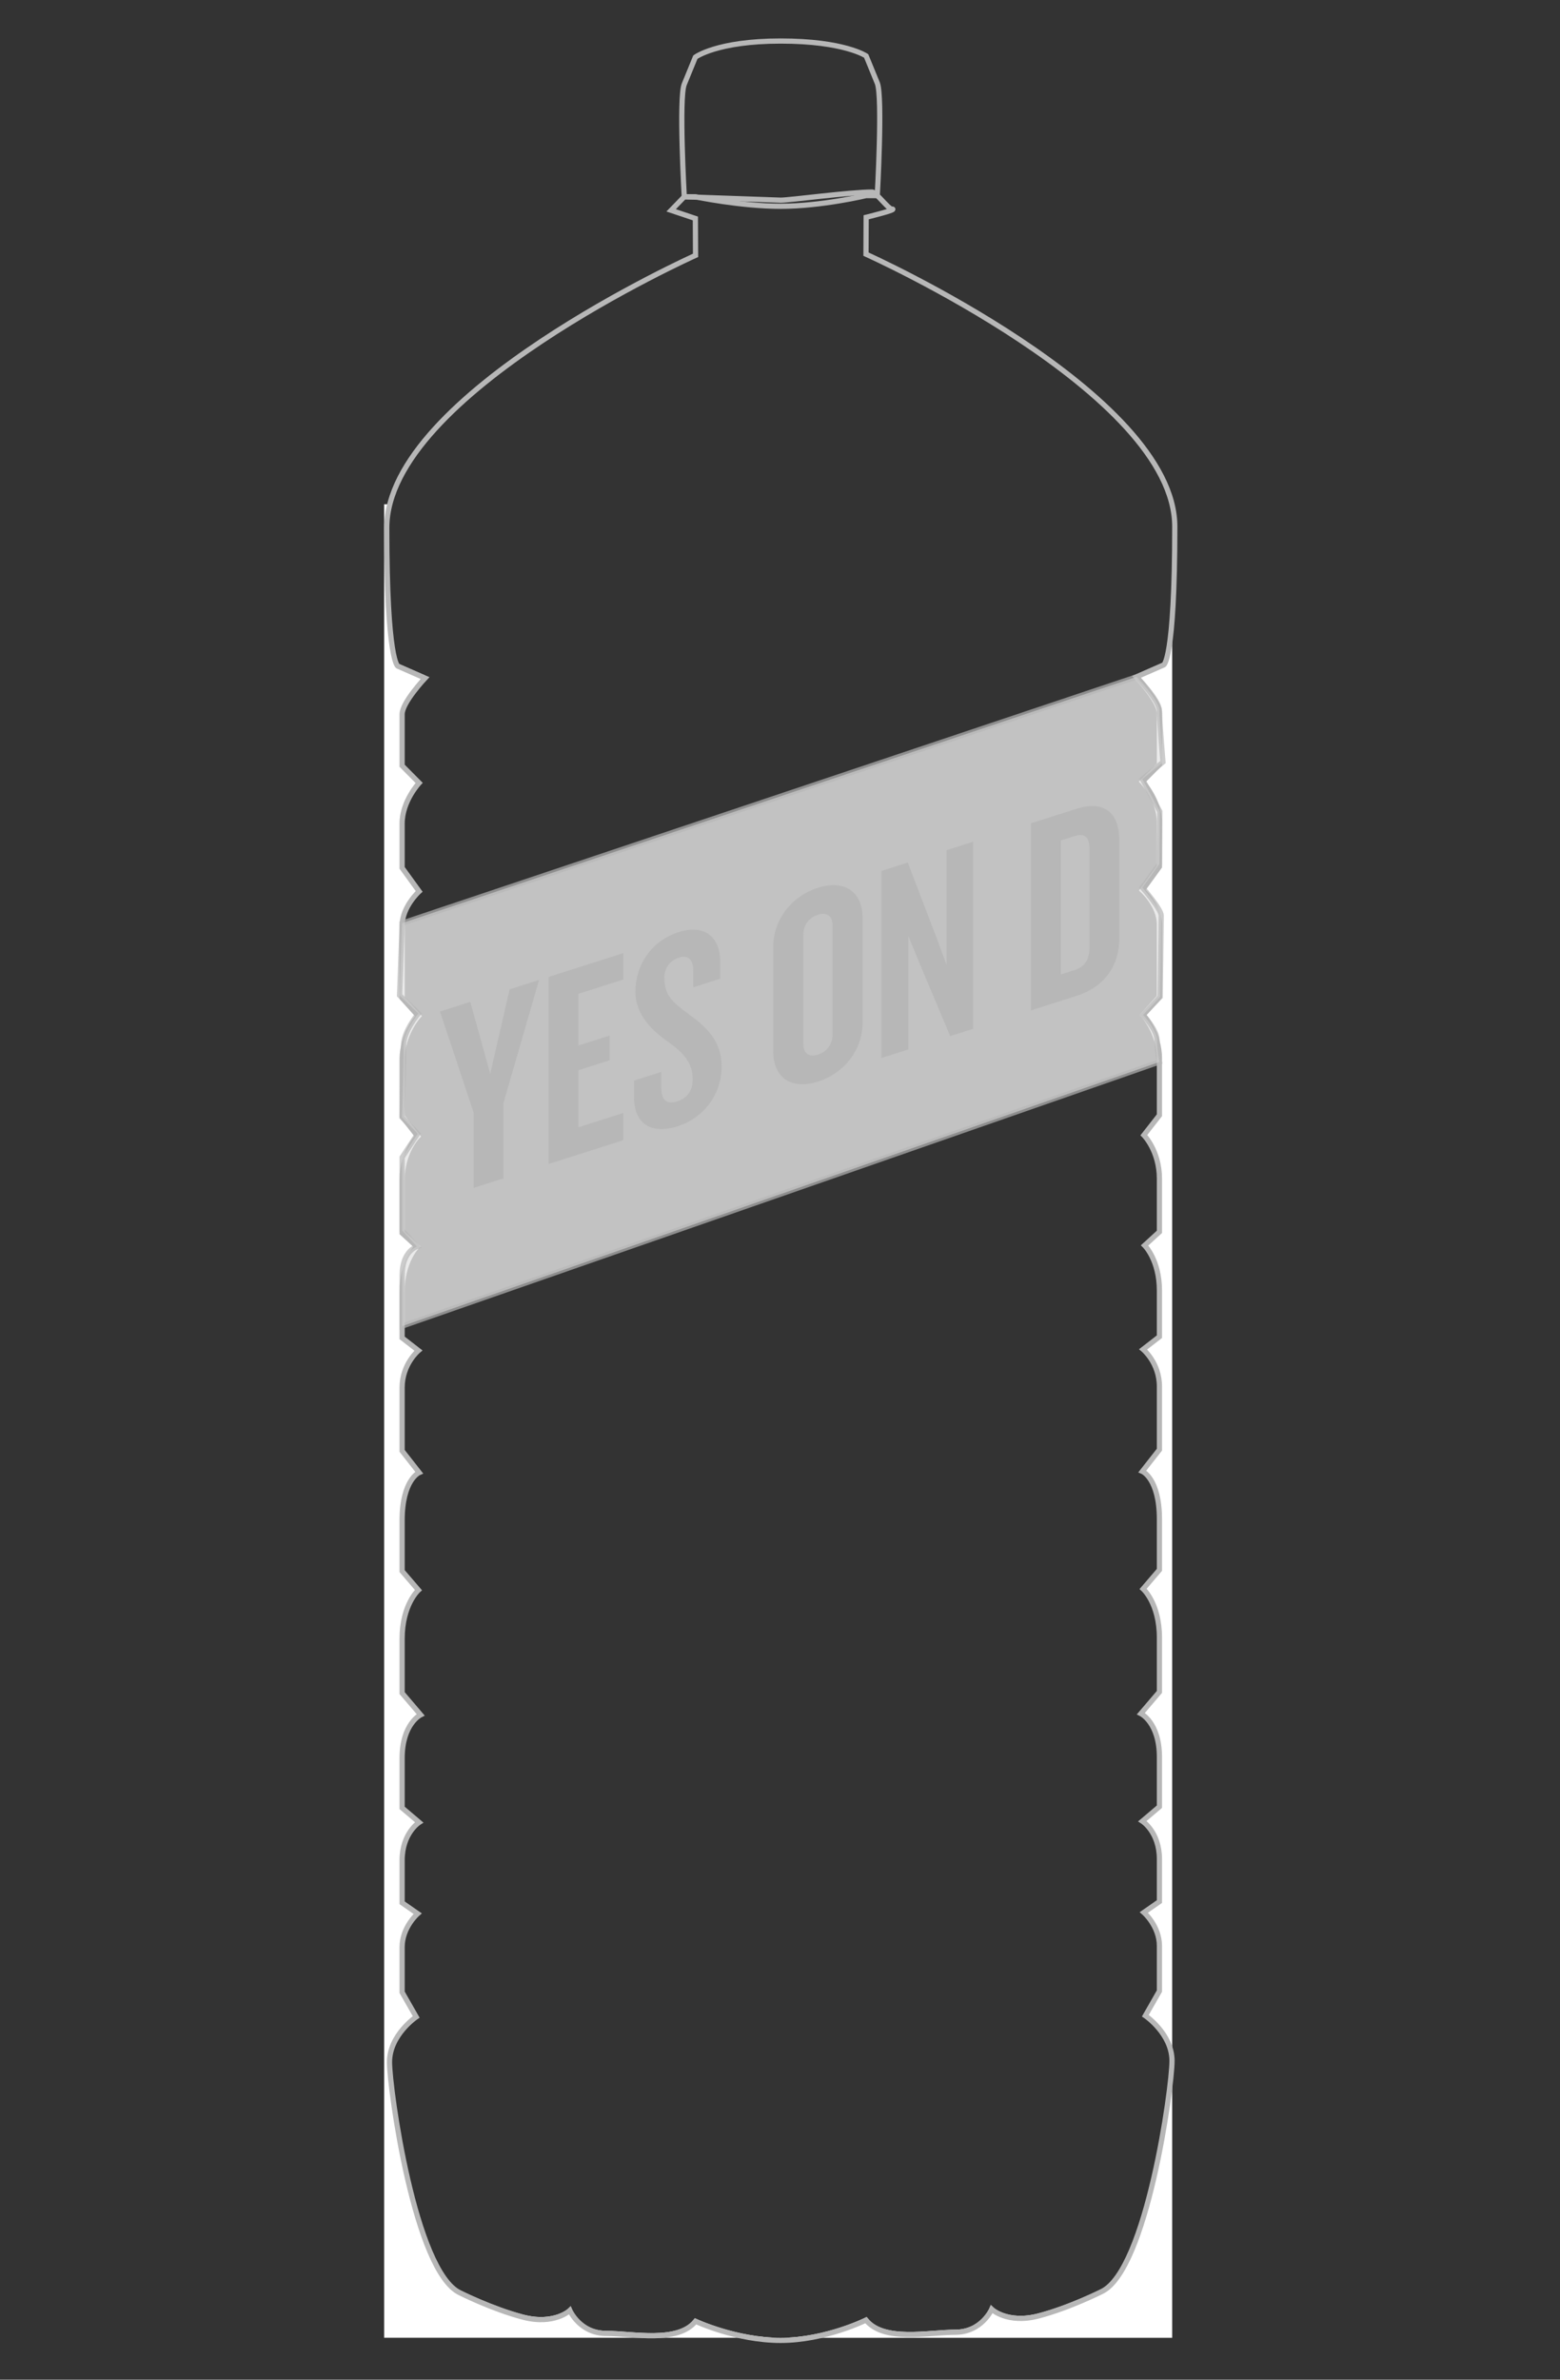<?xml version="1.0" encoding="iso-8859-1"?>
<!-- Generator: Adobe Illustrator 16.0.0, SVG Export Plug-In . SVG Version: 6.00 Build 0)  -->
<!DOCTYPE svg PUBLIC "-//W3C//DTD SVG 1.1//EN" "http://www.w3.org/Graphics/SVG/1.1/DTD/svg11.dtd">
<svg version="1.1" id="Layer_1" xmlns="http://www.w3.org/2000/svg" xmlns:xlink="http://www.w3.org/1999/xlink" x="0px" y="0px"
	 width="600px" height="915px" viewBox="0 0 600 915" style="enable-background:new 0 0 600 915;" xml:space="preserve">
<rect x="0" y="0" width="600" height="915" fill="#333333" stroke="none"/>
<path style="fill:#FFFFFF;" d="M447.566,254.673l-10.465,4.589c0,0,8.83,9.384,8.83,13.901c0,4.517,0,19.809,0,19.809l-6.553,6.603
	c0,0,6.553,6.95,6.553,15.639s0,17.029,0,17.029l-6.551,9.037c0,0,6.551,5.908,6.551,13.206c0,7.298,0,22.242,0,22.242v5.561
	l-6.268,6.951c0,0,6.268,6.95,6.268,16.681s0,21.895,0,21.895l-5.982,7.646c0,0,5.982,6.022,5.982,16.738
	c0,10.715,0,20.448,0,20.448l-5.697,5.213c0,0,5.697,5.561,5.697,17.377c0,11.814,0,17.723,0,17.723l-6.268,4.867
	c0,0,6.268,5.211,6.268,14.248c0,9.035,0,24.326,0,24.326l-6.553,8.344c0,0,6.553,2.779,6.553,18.418s0,19.463,0,19.463
	l-6.268,7.299c0,0,6.268,5.561,6.268,18.766s0,20.852,0,20.852l-7.121,8.342c0,0,7.121,3.477,7.121,16.682s0,19.111,0,19.111
	l-6.553,5.562c0,0,6.553,4.166,6.553,14.592s0,16.334,0,16.334l-5.982,4.17c0,0,5.982,5.213,5.982,12.859c0,7.645,0,17.375,0,17.375
	l-5.414,9.477c0,0,10.254,6.947,10.254,17.373s-9.684,80.363-27.057,88.705c0,0-12.391,6.256-24.354,9.383
	c-11.961,3.127-17.943-2.607-17.943-2.607s-3.846,8.863-14.1,8.863c-10.252,0-27.23,3.869-34.246-4.691
	c0,0-15.701,7.818-32.83,7.818h150.596V236.779C449.575,253.887,447.566,254.673,447.566,254.673z"/>
<path style="fill:#FFFFFF;" d="M233.271,896.223c-10.254,0-14.1-8.861-14.1-8.861s-5.982,5.734-17.945,2.607
	c-11.961-3.129-24.352-9.385-24.352-9.385c-17.375-8.34-27.059-78.277-27.059-88.703s10.254-17.375,10.254-17.375l-5.41-9.475
	c0,0,0-9.73,0-17.377c0-7.645,5.98-12.857,5.98-12.857l-5.98-4.17c0,0,0-5.908,0-16.334s6.551-14.594,6.551-14.594l-6.551-5.559
	c0,0,0-5.908,0-19.115c0-13.205,7.119-16.68,7.119-16.68l-7.119-8.342c0,0,0-7.646,0-20.852s6.266-18.766,6.266-18.766l-6.266-7.299
	c0,0,0-3.824,0-19.463s6.551-18.418,6.551-18.418l-6.551-8.344c0,0,0-15.291,0-24.328c0-9.035,6.266-14.246,6.266-14.246
	l-6.266-4.867c0,0,0-5.908,0-17.723c0-11.817,5.695-17.377,5.695-17.377l-5.695-5.213c0,0,0-9.732,0-20.448
	c0-10.716,5.98-16.739,5.98-16.739l-5.98-7.646c0,0,0-12.164,0-21.895s6.266-16.681,6.266-16.681l-6.266-6.951v-5.561
	c0,0,0-14.944,0-22.242c0-7.298,6.549-13.206,6.549-13.206l-6.549-9.037c0,0,0-8.34,0-17.029s6.551-15.639,6.551-15.639
	l-6.551-6.603c0,0,0-15.292,0-19.809s8.828-13.901,8.828-13.901l-10.465-4.589c0,0-4.271-1.667-4.271-53.169
	c0-2.691,0.342-5.386,0.956-8.079h-1.956v705h152.49c-17.127,0-32.727-7.357-32.727-7.357
	C260.502,900.092,243.523,896.223,233.271,896.223z"/>
<g>
	<path style="fill:none;stroke:#B7B7B7;stroke-width:2;stroke-miterlimit:10;" d="M300.295,76.968c3.455,0,26.76-3.128,35.25-3.128
		c1.209,0,6.262,6.517,7.299,6.517c3.387,0-9.703,3.187-9.703,3.187l-0.068,14.186c0,0,118.766,53.272,118.766,104.775
		c0,51.502-4.271,53.169-4.271,53.169l-10.465,4.589c0,0,8.83,9.384,8.83,13.901c0,4.517,0,19.809,0,19.809l-6.553,6.603
		c0,0,6.553,6.95,6.553,15.639s0,17.029,0,17.029l-6.551,9.037c0,0,6.551,5.908,6.551,13.206c0,7.298,0,22.242,0,22.242v5.561
		l-6.268,6.951c0,0,6.268,6.95,6.268,16.681s0,21.895,0,21.895l-5.982,7.646c0,0,5.982,6.022,5.982,16.738
		c0,10.716,0,20.447,0,20.447l-5.697,5.213c0,0,5.697,5.561,5.697,17.376c0,11.816,0,17.725,0,17.725l-6.268,4.867
		c0,0,6.268,5.211,6.268,14.248c0,9.035,0,24.326,0,24.326l-6.553,8.344c0,0,6.553,2.779,6.553,18.418s0,19.463,0,19.463
		l-6.268,7.299c0,0,6.268,5.561,6.268,18.766s0,20.852,0,20.852l-7.121,8.342c0,0,7.121,3.477,7.121,16.682s0,19.111,0,19.111
		l-6.553,5.562c0,0,6.553,4.166,6.553,14.592s0,16.334,0,16.334l-5.982,4.17c0,0,5.982,5.213,5.982,12.859
		c0,7.645,0,17.375,0,17.375l-5.414,9.477c0,0,10.254,6.947,10.254,17.373s-9.684,80.363-27.057,88.705
		c0,0-12.391,6.256-24.354,9.383c-11.961,3.127-17.943-2.607-17.943-2.607s-3.846,8.863-14.1,8.863
		c-10.252,0-27.23,3.869-34.246-4.691c0,0-15.701,7.818-32.83,7.818c-17.127,0-32.727-7.357-32.727-7.357
		c-7.014,8.561-23.992,4.691-34.244,4.691c-10.254,0-14.1-8.861-14.1-8.861s-5.982,5.734-17.945,2.607
		c-11.961-3.129-24.352-9.385-24.352-9.385c-17.375-8.34-27.059-78.277-27.059-88.703s10.254-17.375,10.254-17.375l-5.41-9.475
		c0,0,0-9.73,0-17.377c0-7.645,5.98-12.857,5.98-12.857l-5.98-4.17c0,0,0-5.908,0-16.334s6.551-14.594,6.551-14.594l-6.551-5.559
		c0,0,0-5.908,0-19.115c0-13.205,7.119-16.68,7.119-16.68l-7.119-8.342c0,0,0-7.646,0-20.852s6.266-18.766,6.266-18.766
		l-6.266-7.299c0,0,0-3.824,0-19.463s6.551-18.418,6.551-18.418l-6.551-8.344c0,0,0-15.291,0-24.328
		c0-9.035,6.266-14.248,6.266-14.248l-6.266-4.865c0,0,0-5.908,0-17.725s5.695-17.376,5.695-17.376l-5.695-5.213
		c0,0,0-9.731,0-20.447c0-10.716,5.98-16.739,5.98-16.739l-5.98-7.646c0,0,0-12.164,0-21.895s6.266-16.681,6.266-16.681
		l-6.266-6.951v-5.561c0,0,0-14.944,0-22.242c0-7.298,6.549-13.206,6.549-13.206l-6.549-9.037c0,0,0-8.34,0-17.029
		s6.551-15.639,6.551-15.639l-6.551-6.603c0,0,0-15.292,0-19.809s8.828-13.901,8.828-13.901l-10.465-4.589
		c0,0-4.271-1.667-4.271-53.169c0-51.502,118.764-104.775,118.764-104.775l-0.066-14.186l-9.316-3.128l5.045-5.213L300.295,76.968z"
		/>
	<path style="fill:none;stroke:#B7B7B7;stroke-width:2;stroke-miterlimit:10;" d="M333.141,75.202h4.271c0,0,2.137-38.054,0-43.267
		s-4.271-10.426-4.271-10.426s-8.387-5.734-32.898-5.734s-32.793,6.197-32.793,6.197s-2.137,5.213-4.271,10.426
		c-2.137,5.213,0,43.268,0,43.268h4.271c0,0,17.248,3.649,32.896,3.649C315.996,79.313,333.141,75.202,333.141,75.202z"/>
</g>
<path style="opacity:0.7;fill:#FFFFFF;stroke:#B7B7B7;stroke-width:2;stroke-miterlimit:10;" d="M154.66,354.948l282.441-94.686
	c0,0,8.83,9.035,8.83,12.902s1.364,19.839,1.364,19.839l-7.917,6.573L446.091,312l-0.159,20.244l-6.551,9.037
	c0,0,7.24,8.24,7.24,10.723s-0.394,31.289-0.394,31.289l-6.563,6.947c0,0,5.366,5.771,5.366,9.766s0.901,8.329,0.901,8.329
	L154.66,509.904c0,0,0.007-12.04,0.007-19.571c0-9.334,5.688-11.012,5.688-11.012l-5.695-6.212l0.007-28.11l5.974-9.077
	l-6.027-6.325c0,0,0.797-21.504,0.592-27.218s5.721-12.678,5.721-12.678l-7.248-6.979L154.66,354.948z"/>
<g>
	<path style="fill:#B7B7B7;" d="M193.625,424.146v28.944l-11.448,3.646v-28.944l-12.96-38.859l11.665-3.713l7.668,27.69
		l7.452-32.504l11.34-3.61L193.625,424.146z"/>
	<path style="fill:#B7B7B7;" d="M211.012,447.555v-71.929l28.729-9.146v10.151l-17.28,5.501v19.873l11.988-3.816v9.504
		l-11.988,3.816v21.924l17.28-5.501v10.477L211.012,447.555z"/>
	<path style="fill:#B7B7B7;" d="M260.697,433.033c-10.368,3.301-16.848-1.008-16.848-11.16v-6.372l10.476-3.335v6.156
		c0,4.536,2.053,6.475,6.048,5.203c4.104-1.307,6.048-4.409,6.048-8.405c0-6.265-3.131-9.911-9.18-14.357
		c-5.939-4.05-12.852-10.273-12.852-19.454c0-9.72,5.616-19.392,16.74-22.934c9.612-3.06,15.876,1.642,15.876,11.47v6.48
		l-10.368,3.301v-6.48c0-3.996-1.836-6.112-5.508-4.943c-3.348,1.066-5.616,3.948-5.616,7.621c0,7.02,3.132,9.479,9.828,14.475
		c7.02,5.002,12.204,10.588,12.204,19.66C277.545,421.406,270.093,430.042,260.697,433.033z"/>
	<path style="fill:#B7B7B7;" d="M314.588,415.877c-10.368,3.301-17.173-1.553-17.173-11.598v-40.393
		c0-9.936,6.805-19.23,17.173-22.531s17.172,1.662,17.172,11.598v40.393C331.76,403.391,324.956,412.576,314.588,415.877z
		 M320.203,355.769c0-3.457-2.052-5.18-5.615-4.045c-3.564,1.135-5.616,4.164-5.616,7.621v42.12c0,3.456,2.052,5.179,5.616,4.044
		c3.563-1.135,5.615-4.164,5.615-7.62V355.769z"/>
	<path style="fill:#B7B7B7;" d="M365.455,398.387l-12.097-28.765l-3.996-9.744v43.633l-10.368,3.301v-71.929l10.152-3.232
		l11.232,29.364l3.672,9.955v-44.064l10.26-3.266v71.929L365.455,398.387z"/>
	<path style="fill:#B7B7B7;" d="M414.053,382.916l-17.496,5.57v-71.929l17.496-5.57c10.368-3.301,16.417,1.253,16.417,11.945v38.017
		C430.47,371.749,424.421,379.615,414.053,382.916z M419.021,326.469c0-4.536-1.728-6.253-5.724-4.981l-5.292,1.685v51.517
		l5.292-1.685c3.996-1.272,5.724-4.198,5.724-8.626V326.469z"/>
</g>
</svg>
